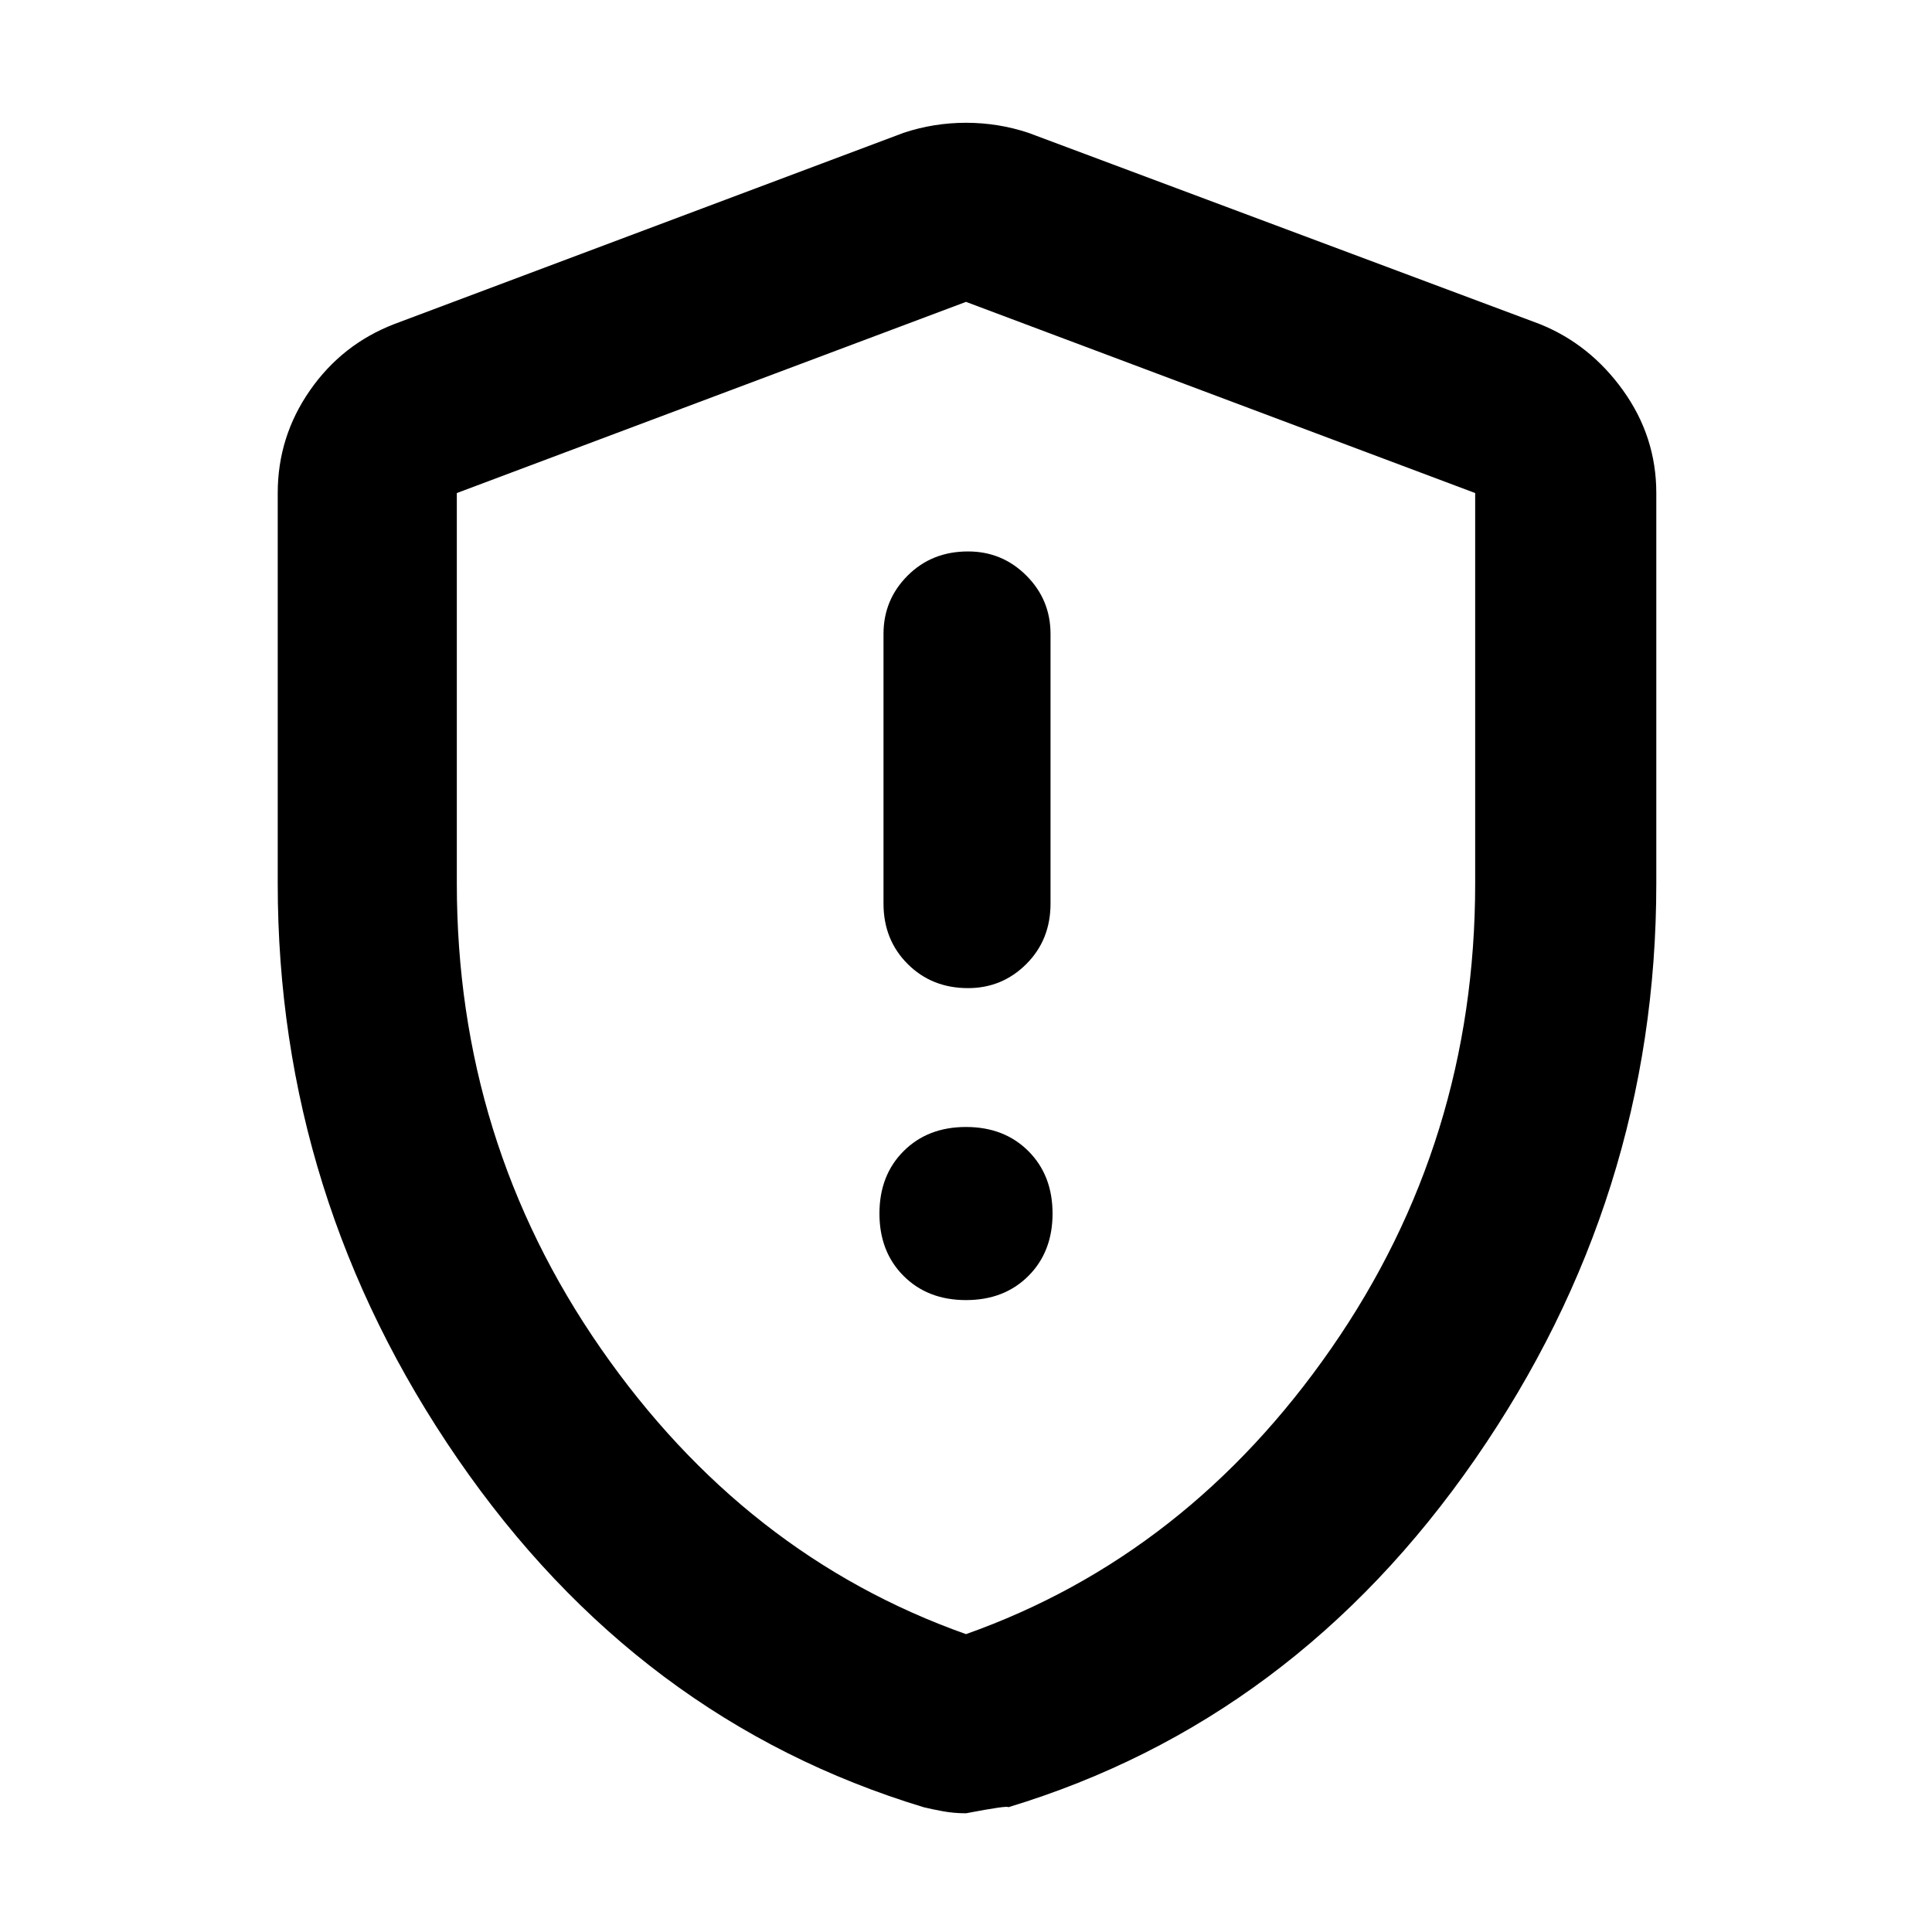 <svg xmlns="http://www.w3.org/2000/svg" height="40" width="40"><path d="M20.042 20.458Q20.75 20.458 21.25 19.958Q21.75 19.458 21.75 18.708V13.125Q21.75 12.417 21.25 11.917Q20.75 11.417 20.042 11.417Q19.292 11.417 18.792 11.917Q18.292 12.417 18.292 13.125V18.708Q18.292 19.458 18.792 19.958Q19.292 20.458 20.042 20.458ZM20 26.917Q20.792 26.917 21.292 26.417Q21.792 25.917 21.792 25.125Q21.792 24.333 21.292 23.833Q20.792 23.333 20 23.333Q19.208 23.333 18.708 23.833Q18.208 24.333 18.208 25.125Q18.208 25.917 18.708 26.417Q19.208 26.917 20 26.917ZM20 37.542Q19.75 37.542 19.521 37.5Q19.292 37.458 19.125 37.417Q13.208 35.625 9.479 30.208Q5.75 24.792 5.75 18.292V10.208Q5.75 9.042 6.417 8.083Q7.083 7.125 8.167 6.708L18.708 2.75Q19.333 2.542 20 2.542Q20.667 2.542 21.292 2.75L31.875 6.708Q32.917 7.125 33.604 8.083Q34.292 9.042 34.292 10.208V18.292Q34.292 24.792 30.542 30.208Q26.792 35.625 20.875 37.417Q20.875 37.375 20 37.542ZM20 33.833Q24.583 32.208 27.562 27.917Q30.542 23.625 30.542 18.292V10.208Q30.542 10.208 30.542 10.208Q30.542 10.208 30.542 10.208L20 6.25Q20 6.25 20 6.25Q20 6.25 20 6.25L9.458 10.208Q9.458 10.208 9.458 10.208Q9.458 10.208 9.458 10.208V18.292Q9.458 23.625 12.438 27.917Q15.417 32.208 20 33.833ZM20 20Q20 20 20 20Q20 20 20 20Q20 20 20 20Q20 20 20 20Q20 20 20 20Q20 20 20 20Q20 20 20 20Q20 20 20 20Q20 20 20 20Q20 20 20 20Z"/></svg>